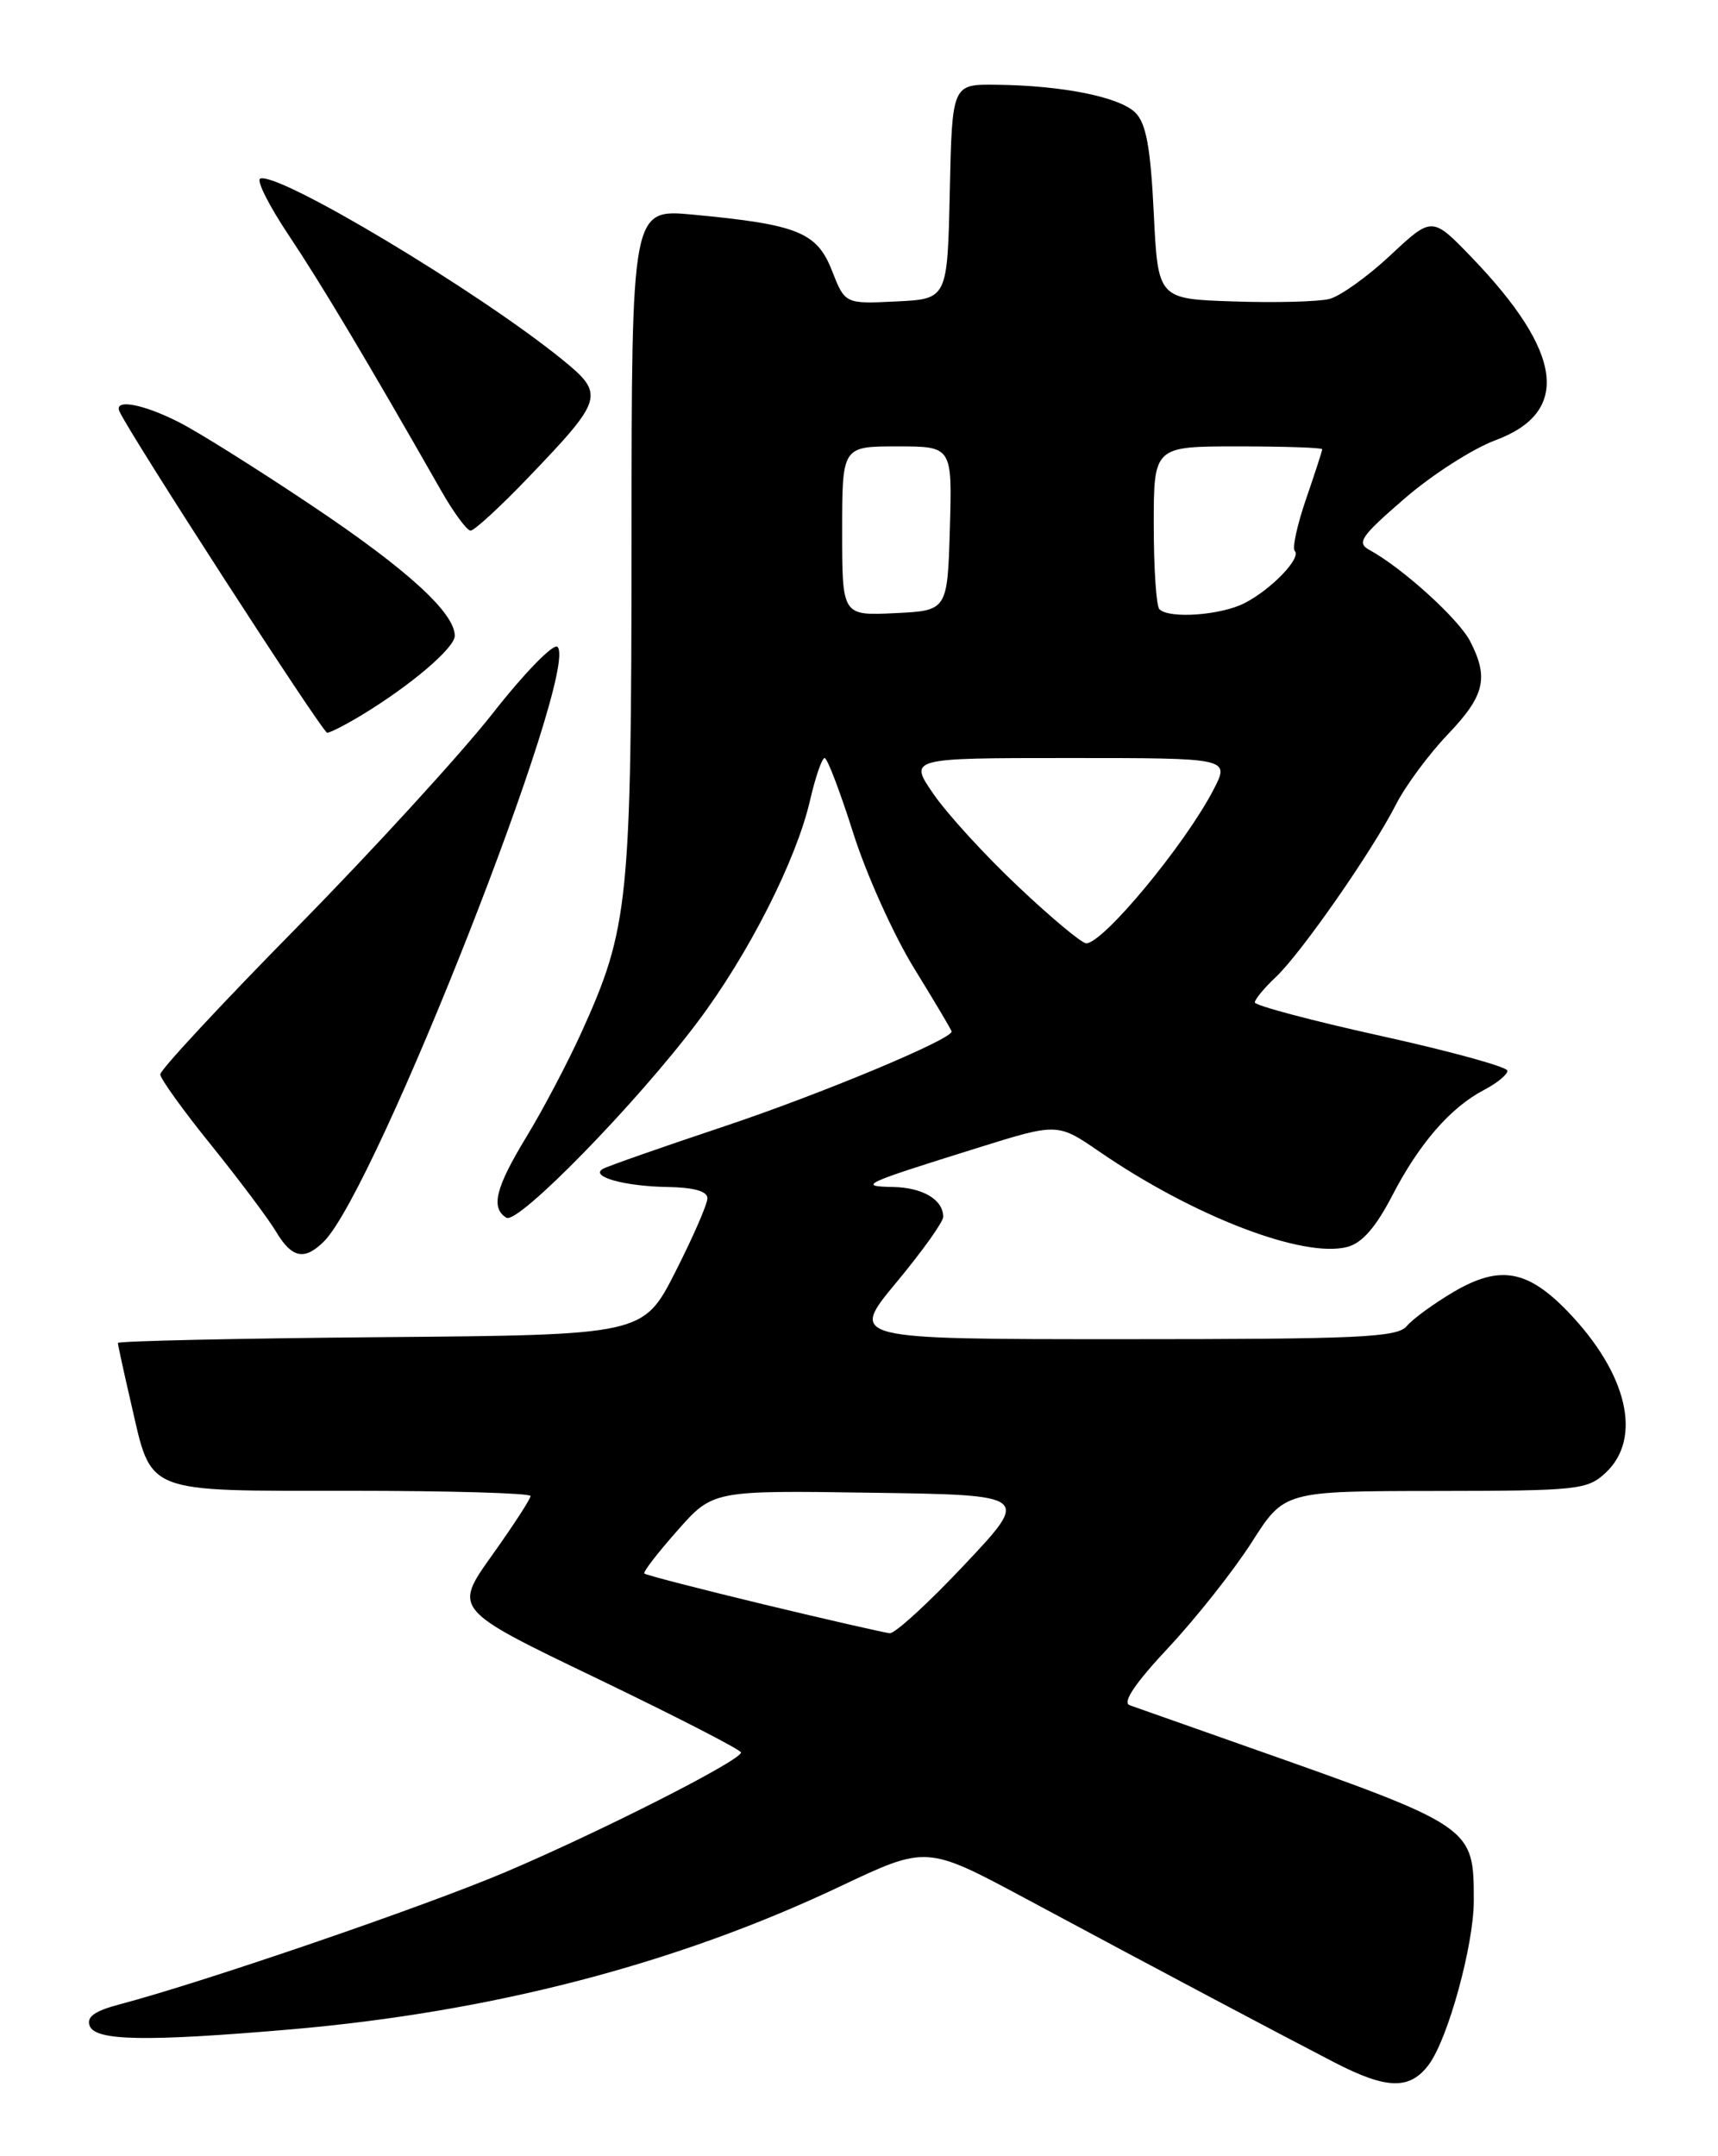 <?xml version="1.0" encoding="UTF-8" standalone="no"?>
<!DOCTYPE svg PUBLIC "-//W3C//DTD SVG 1.1//EN" "http://www.w3.org/Graphics/SVG/1.1/DTD/svg11.dtd" >
<svg xmlns="http://www.w3.org/2000/svg" xmlns:xlink="http://www.w3.org/1999/xlink" version="1.1" viewBox="0 0 204 256">
 <g >
 <path fill="currentColor"
d=" M 169.68 245.10 C 171.95 242.03 175.00 230.92 175.00 225.70 C 175.00 216.85 175.06 216.89 148.00 207.35 C 141.12 204.92 134.89 202.72 134.14 202.46 C 133.24 202.14 134.77 199.86 138.77 195.59 C 142.06 192.07 146.49 186.46 148.63 183.12 C 152.50 177.04 152.50 177.04 170.44 177.02 C 187.46 177.00 188.49 176.89 190.69 174.83 C 195.03 170.74 193.25 163.12 186.23 155.79 C 181.41 150.76 178.10 150.17 172.65 153.36 C 170.28 154.75 167.76 156.59 167.05 157.44 C 165.93 158.79 161.46 159.00 133.30 159.00 C 100.85 159.00 100.85 159.00 106.42 152.28 C 109.49 148.59 112.00 145.08 112.00 144.48 C 112.00 142.44 109.59 141.00 106.05 140.93 C 101.77 140.85 102.45 140.54 116.04 136.30 C 125.57 133.32 125.57 133.32 130.54 136.73 C 141.74 144.42 154.73 149.41 159.97 148.05 C 161.73 147.60 163.36 145.73 165.32 141.95 C 168.53 135.75 172.25 131.47 176.25 129.39 C 177.76 128.60 179.00 127.58 179.00 127.13 C 179.00 126.68 172.25 124.82 164.00 123.00 C 155.75 121.18 149.00 119.38 149.00 119.02 C 149.00 118.65 150.12 117.30 151.49 116.01 C 154.49 113.19 162.96 101.03 165.77 95.50 C 166.89 93.30 169.65 89.57 171.90 87.21 C 176.31 82.60 176.81 80.48 174.56 76.12 C 173.19 73.48 166.57 67.47 162.67 65.33 C 161.05 64.45 161.51 63.76 166.76 59.21 C 170.01 56.39 174.88 53.27 177.57 52.27 C 186.53 48.94 185.62 41.87 174.78 30.59 C 170.05 25.68 170.05 25.68 165.11 30.30 C 162.40 32.84 159.12 35.18 157.84 35.50 C 156.55 35.82 151.45 35.96 146.50 35.79 C 137.50 35.50 137.50 35.50 137.00 25.28 C 136.62 17.52 136.10 14.66 134.82 13.38 C 132.94 11.51 126.17 10.15 118.28 10.06 C 113.06 10.00 113.06 10.00 112.78 22.75 C 112.50 35.50 112.50 35.50 106.42 35.79 C 100.34 36.09 100.34 36.09 98.78 32.11 C 96.99 27.56 94.70 26.65 82.25 25.48 C 75.00 24.80 75.00 24.80 74.99 64.15 C 74.97 107.17 74.66 110.17 69.05 122.56 C 67.41 126.17 64.48 131.74 62.53 134.94 C 58.83 141.03 58.24 143.41 60.13 144.58 C 61.50 145.42 75.61 130.97 82.87 121.29 C 88.89 113.28 94.55 102.12 96.18 95.05 C 96.82 92.27 97.60 90.00 97.92 90.00 C 98.24 90.00 99.76 94.01 101.31 98.89 C 102.85 103.78 106.12 111.03 108.56 114.99 C 111.00 118.95 113.00 122.32 113.00 122.47 C 113.00 123.42 97.43 129.91 86.00 133.73 C 78.58 136.21 72.08 138.48 71.57 138.79 C 70.03 139.70 74.17 140.85 79.25 140.93 C 82.38 140.98 84.00 141.43 84.00 142.27 C 84.00 142.97 82.28 146.90 80.19 151.02 C 76.38 158.50 76.38 158.50 45.19 158.76 C 28.03 158.91 14.00 159.22 14.00 159.45 C 14.00 159.69 14.71 162.94 15.58 166.69 C 18.07 177.47 16.89 177.00 41.65 177.00 C 53.39 177.00 63.00 177.28 63.00 177.62 C 63.00 177.97 60.94 181.13 58.42 184.67 C 53.84 191.09 53.84 191.09 70.91 199.29 C 80.30 203.81 87.99 207.76 87.99 208.07 C 88.00 209.01 71.30 217.48 60.00 222.28 C 50.33 226.38 24.24 235.32 14.29 237.95 C 11.24 238.75 10.24 239.46 10.65 240.53 C 11.34 242.32 17.33 242.42 34.50 240.95 C 58.39 238.89 80.33 233.18 99.76 223.97 C 110.02 219.11 110.02 219.11 121.76 225.40 C 138.46 234.36 151.56 241.30 158.49 244.89 C 164.70 248.09 167.43 248.15 169.68 245.10 Z  M 38.47 147.39 C 44.68 141.18 68.91 79.51 66.20 76.80 C 65.74 76.34 62.26 79.90 58.48 84.73 C 54.69 89.55 44.26 100.95 35.30 110.06 C 26.33 119.17 19.01 127.04 19.03 127.56 C 19.04 128.08 21.78 131.88 25.11 136.00 C 28.43 140.12 31.89 144.74 32.79 146.25 C 34.66 149.39 36.16 149.69 38.47 147.39 Z  M 43.00 84.87 C 48.79 81.36 54.00 76.92 54.00 75.49 C 54.00 72.76 48.35 67.60 37.08 60.06 C 30.71 55.79 23.61 51.33 21.29 50.15 C 17.04 47.98 13.55 47.32 14.17 48.81 C 15.15 51.18 38.30 87.00 38.85 87.00 C 39.21 86.99 41.08 86.04 43.00 84.87 Z  M 62.68 56.75 C 71.70 47.34 71.85 46.83 66.75 42.68 C 56.75 34.57 33.18 20.44 30.91 21.20 C 30.40 21.37 31.94 24.43 34.33 28.00 C 38.17 33.75 43.58 42.81 52.38 58.25 C 53.87 60.86 55.44 63.00 55.88 63.00 C 56.32 63.00 59.38 60.19 62.68 56.75 Z  M 90.65 190.48 C 83.04 188.64 76.67 187.00 76.51 186.82 C 76.34 186.64 78.11 184.35 80.43 181.73 C 84.65 176.95 84.65 176.95 103.48 177.23 C 122.32 177.50 122.32 177.50 114.55 185.75 C 110.29 190.29 106.28 193.96 105.65 193.91 C 105.02 193.85 98.27 192.31 90.65 190.48 Z  M 120.92 105.28 C 117.00 101.59 112.47 96.64 110.85 94.28 C 107.90 90.00 107.90 90.00 126.97 90.00 C 146.04 90.00 146.04 90.00 144.10 93.75 C 140.73 100.26 131.00 112.00 128.98 112.00 C 128.46 112.00 124.83 108.98 120.92 105.28 Z  M 100.00 63.05 C 100.00 53.00 100.00 53.00 106.54 53.00 C 113.07 53.00 113.07 53.00 112.79 62.75 C 112.50 72.50 112.50 72.50 106.25 72.80 C 100.00 73.10 100.00 73.10 100.00 63.05 Z  M 137.67 72.33 C 137.30 71.97 137.00 67.47 137.00 62.33 C 137.00 53.00 137.00 53.00 147.00 53.00 C 152.50 53.00 157.00 53.15 157.00 53.34 C 157.00 53.53 156.14 56.19 155.08 59.26 C 154.03 62.32 153.43 65.09 153.74 65.41 C 154.56 66.23 151.00 69.95 147.80 71.60 C 145.00 73.05 138.83 73.50 137.67 72.33 Z "/>
</g>
</svg>